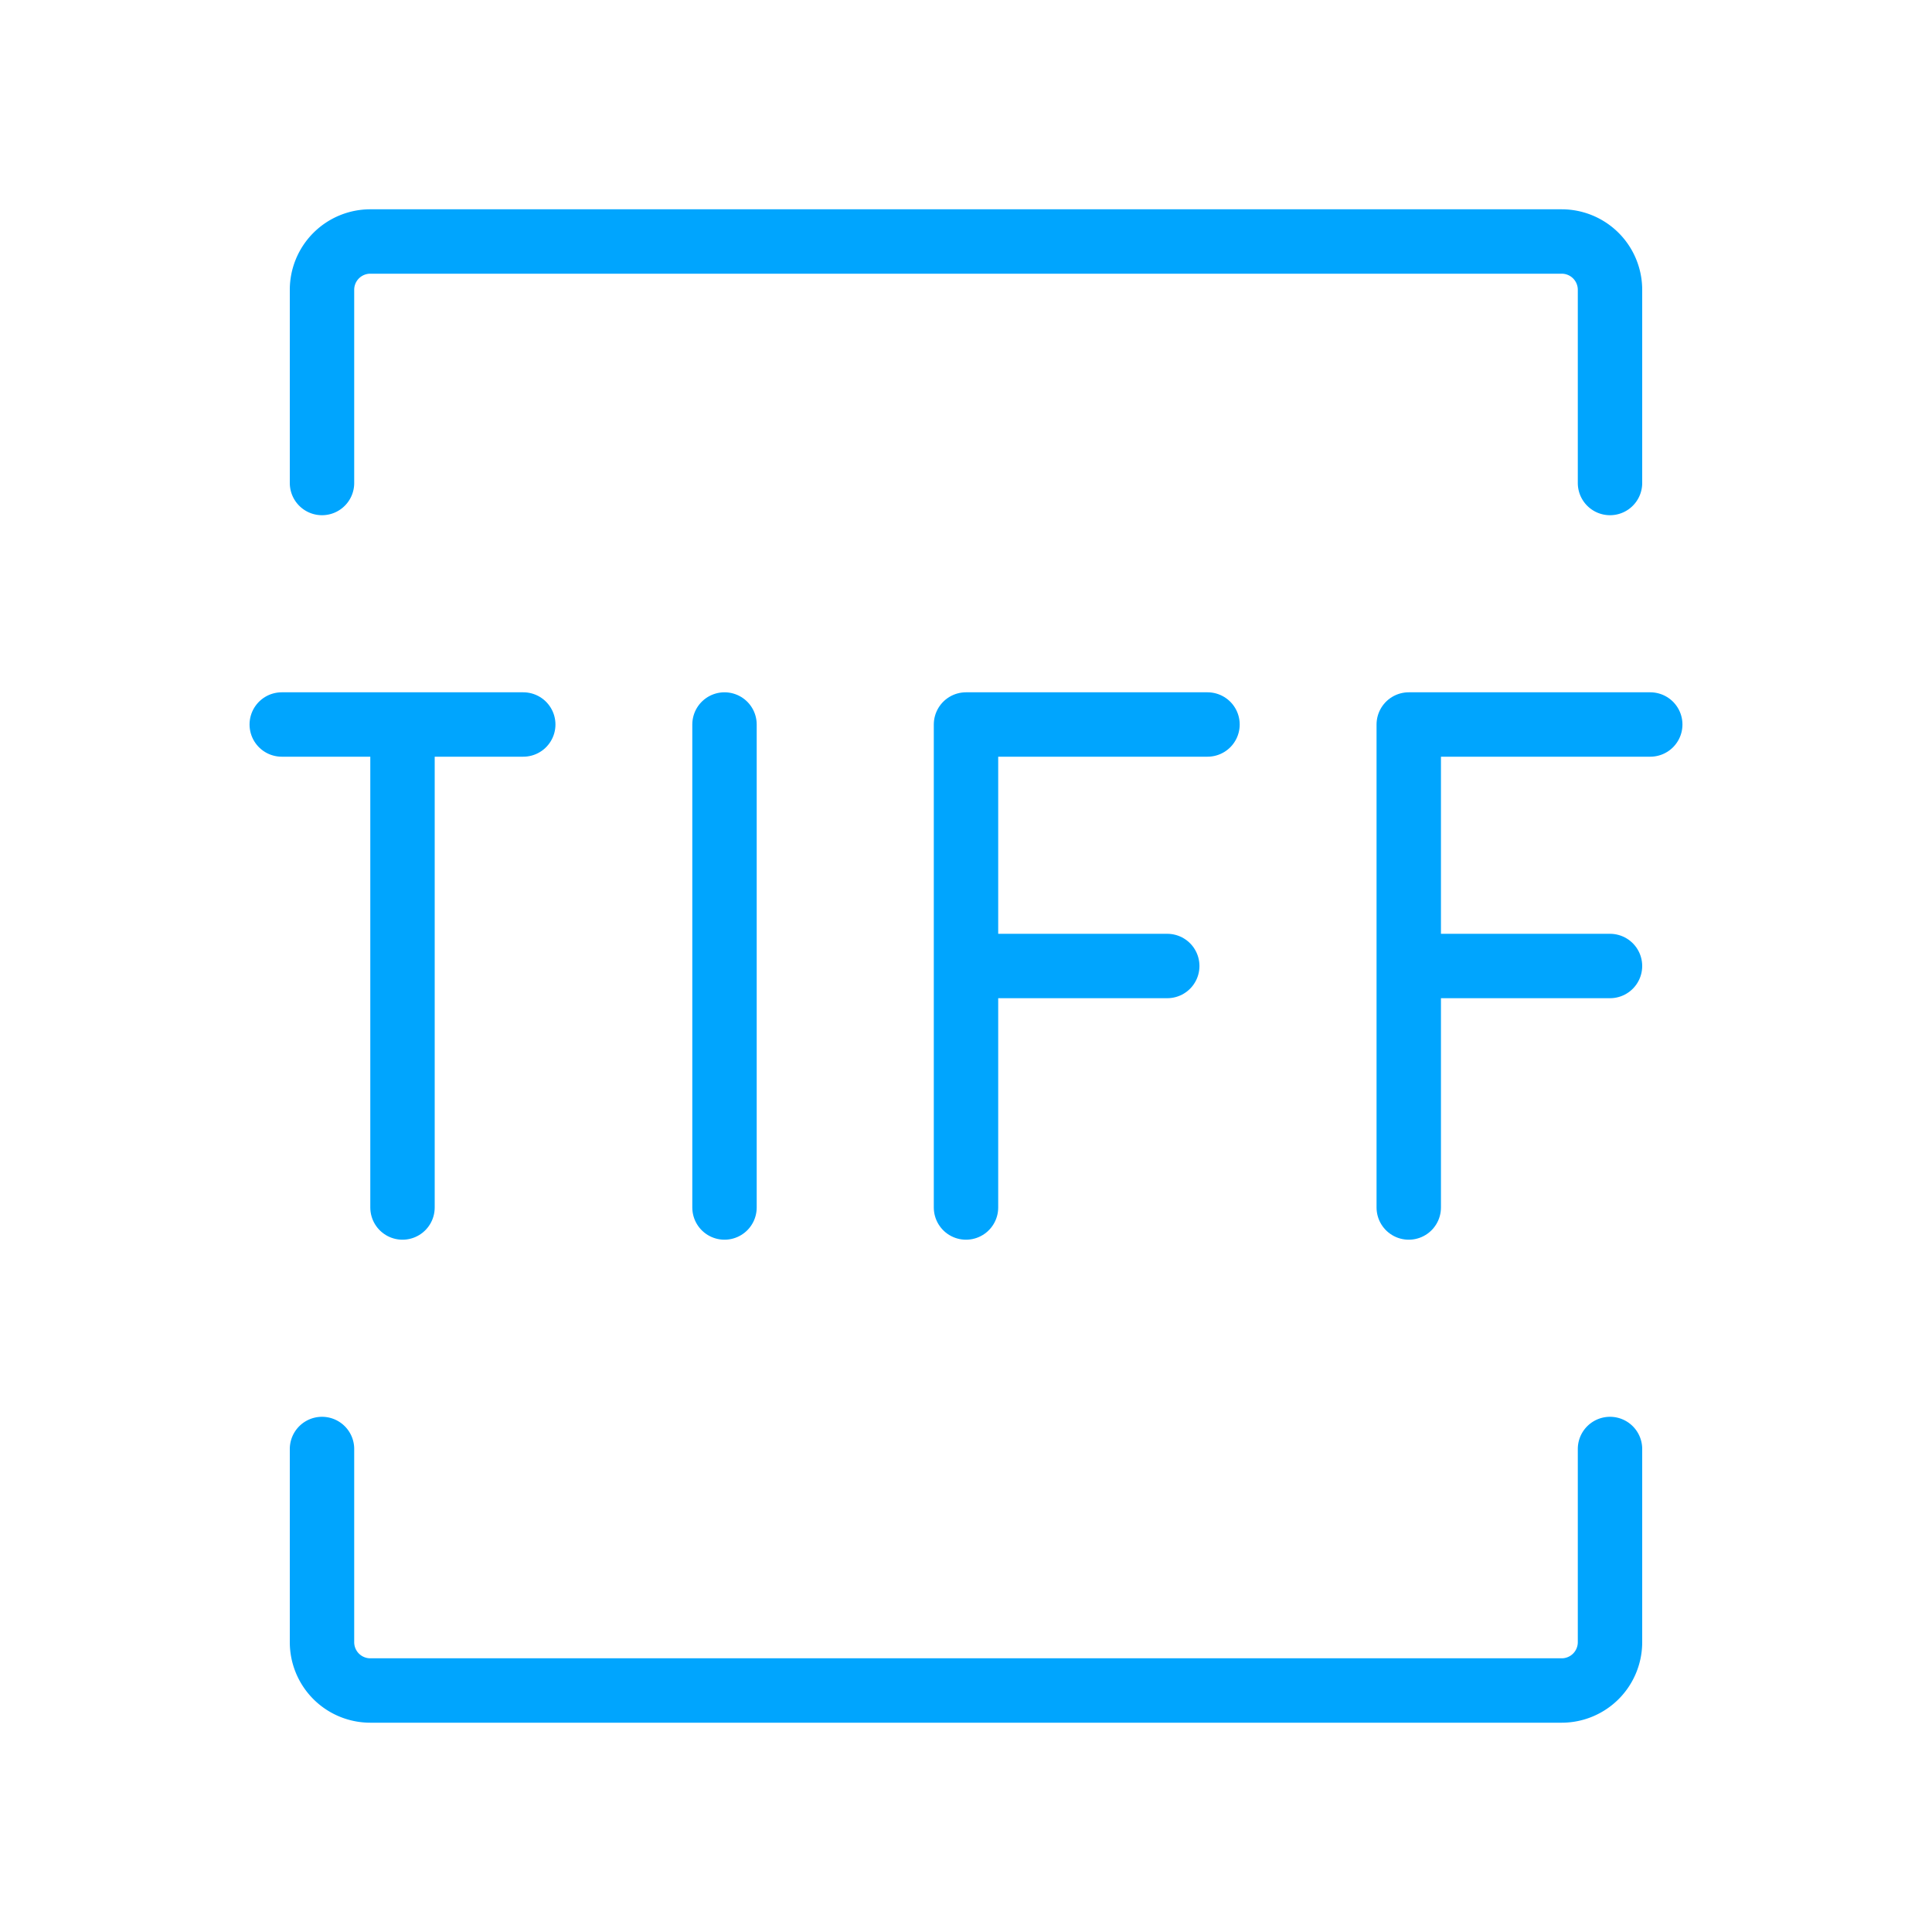 <?xml version="1.0" encoding="UTF-8"?><svg xmlns="http://www.w3.org/2000/svg" width="64px" height="64px" fill="none" stroke-width="0.8" viewBox="0 0 24 24" color="#00a5fe"><path stroke="#00a5fe" stroke-width="0.8" stroke-linecap="round" d="M4 6V3.6a.6.6 0 0 1 .6-.6h14.8a.6.6 0 0 1 .6.6V6M4 18v2.4a.6.6 0 0 0 .6.6h14.8a.6.6 0 0 0 .6-.6V18"></path><path stroke="#00a5fe" stroke-width="0.8" stroke-linecap="round" stroke-linejoin="round" d="M12 15V9h3M17.5 15V9h3M3.5 9H5m1.5 0H5m0 0v6M12 12h2.5M17.5 12H20M9 15V9"></path></svg>